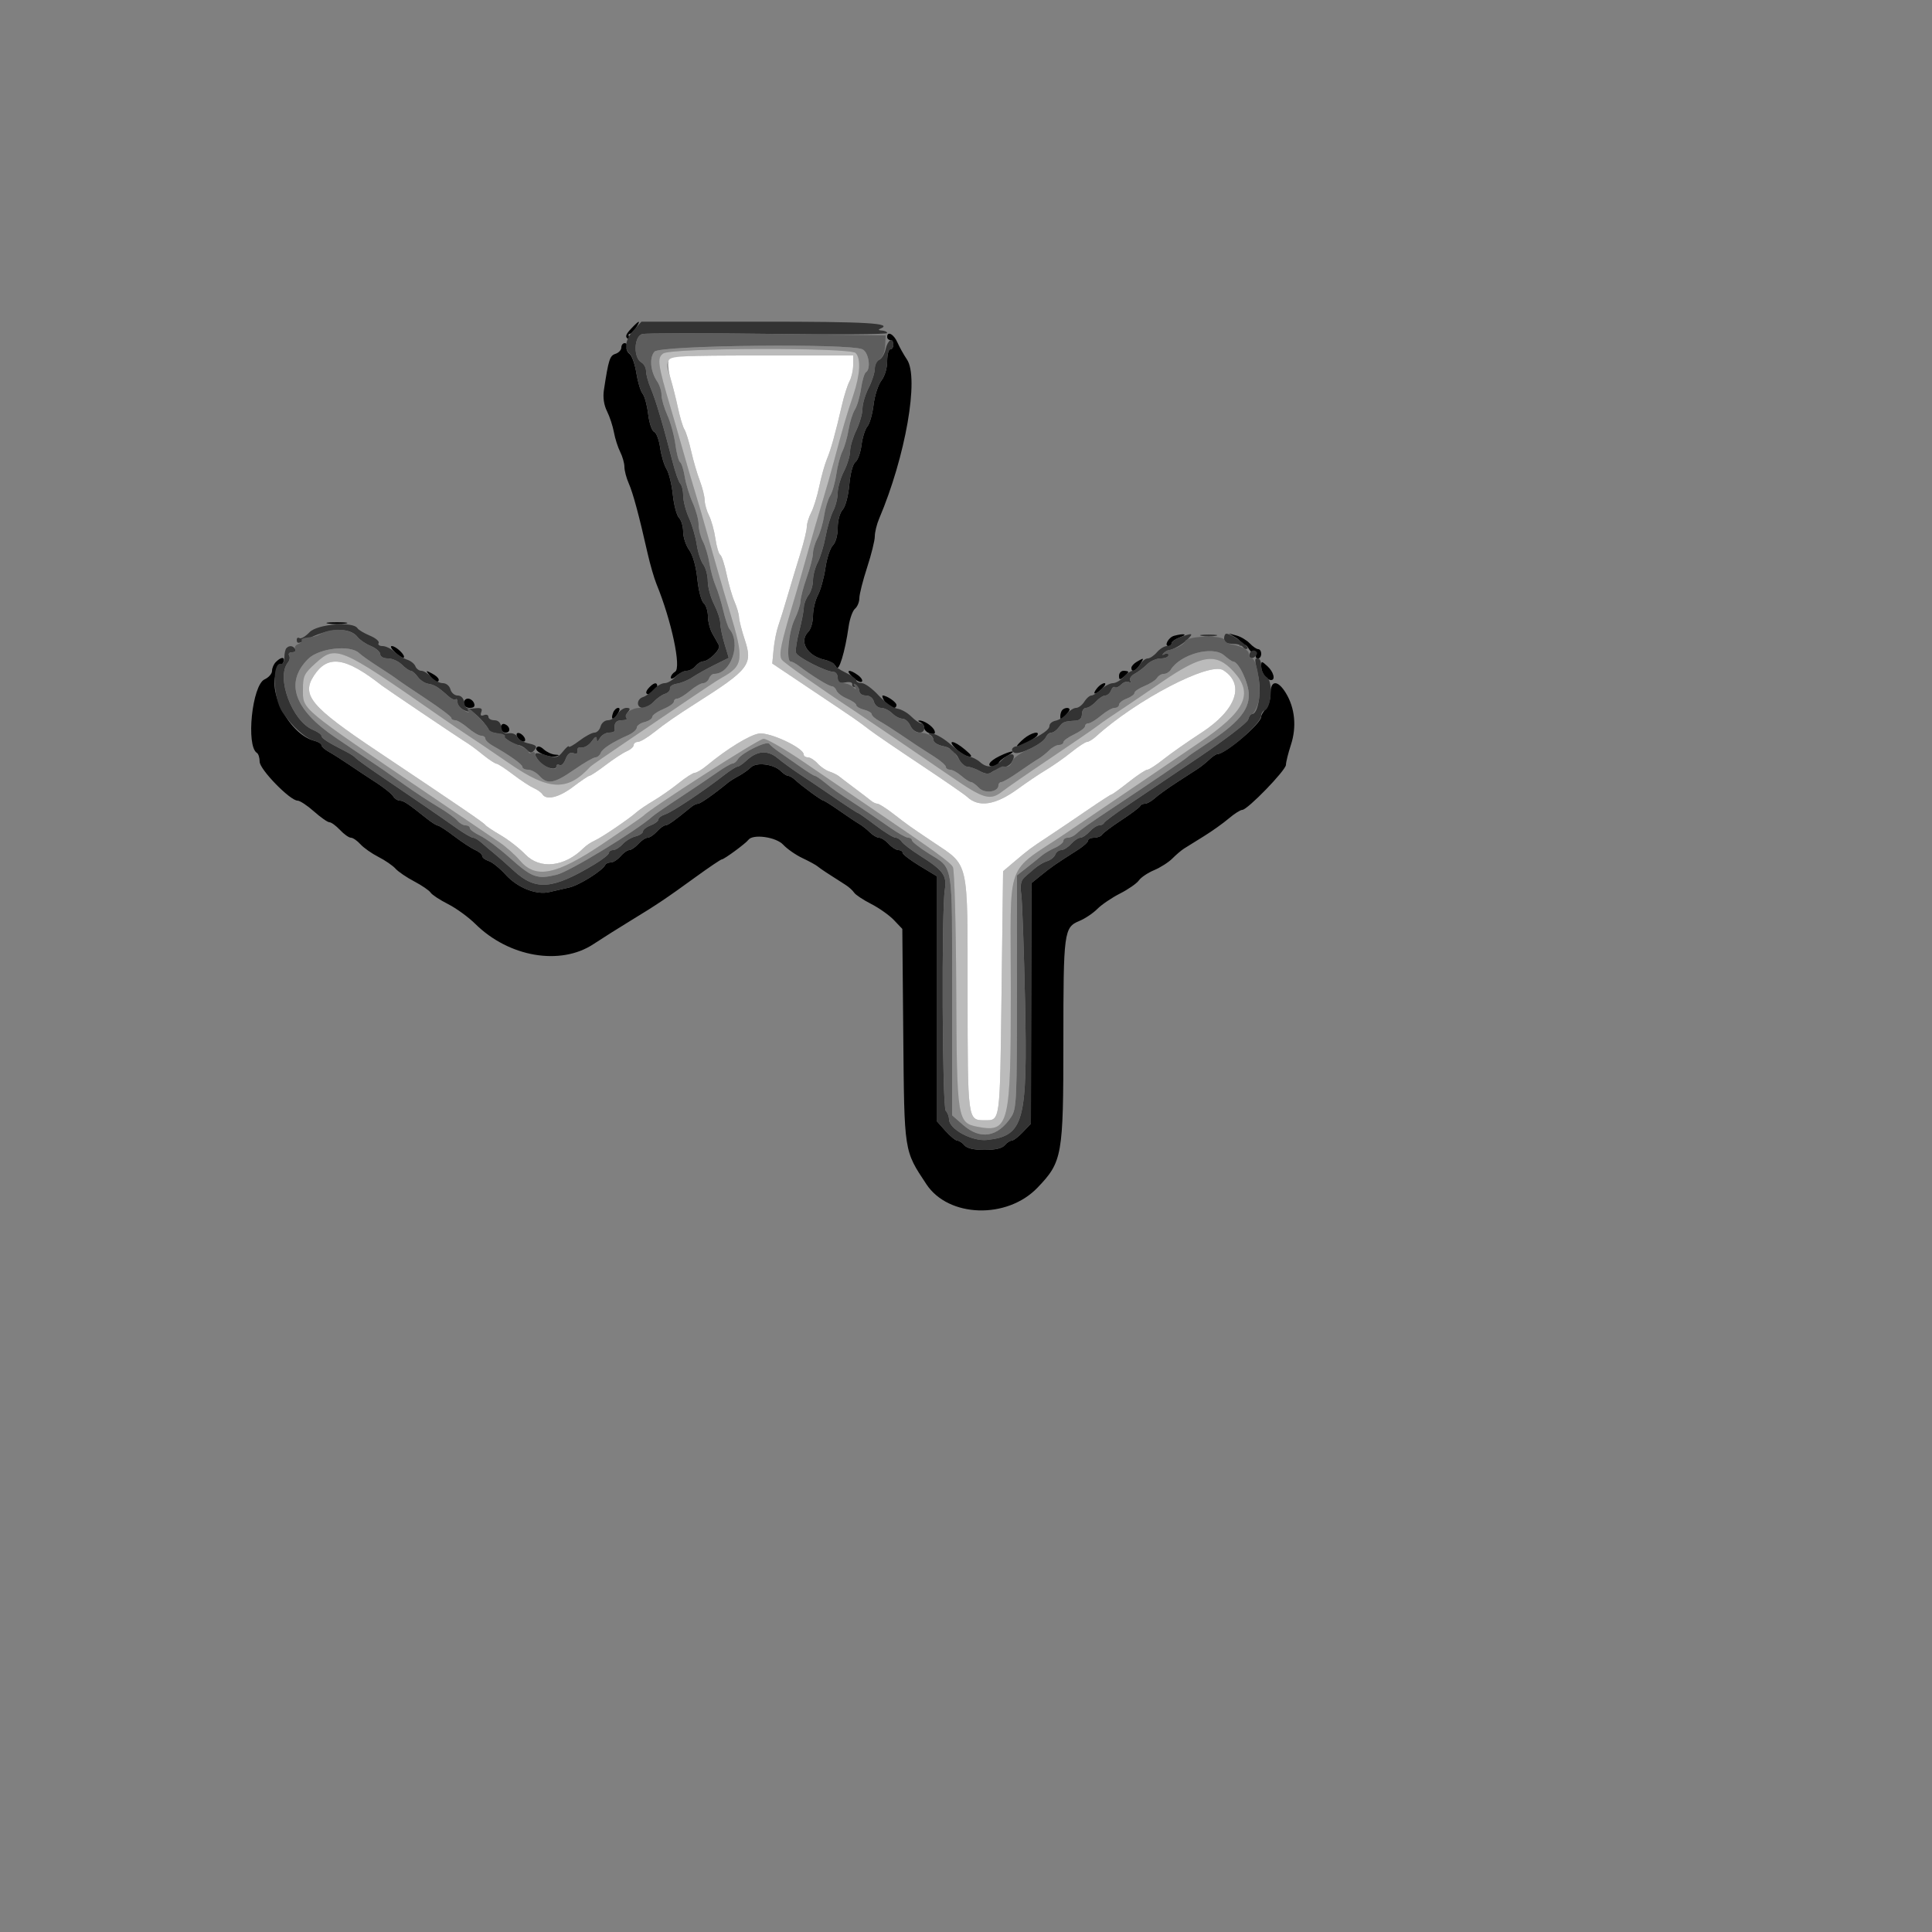 <svg id="svg" version="1.1" width="500" height="500" xmlns="http://www.w3.org/2000/svg" xmlns:xlink="http://www.w3.org/1999/xlink" style="display: block;"><rect width="100%" height="100%" fill="#808080" stroke="none"/><g id="svgg"><path id="path0" d="M163.279 85.116 C 161.956 86.524,161.740 87.192,162.463 87.639 C 163.094 88.029,163.243 87.916,162.876 87.324 C 162.562 86.816,162.600 86.400,162.960 86.400 C 163.320 86.400,164.065 85.680,164.614 84.800 C 165.945 82.669,165.473 82.780,163.279 85.116 M229.600 87.200 C 229.600 87.640,229.960 88.000,230.400 88.000 C 230.840 88.000,231.200 88.540,231.200 89.200 C 231.200 89.860,230.840 90.400,230.400 90.400 C 229.960 90.400,229.600 91.791,229.600 93.492 C 229.600 95.299,228.978 97.377,228.104 98.492 C 227.281 99.541,226.370 102.364,226.079 104.764 C 225.789 107.164,225.069 109.684,224.481 110.364 C 223.892 111.044,223.207 113.207,222.958 115.172 C 222.710 117.136,221.999 119.116,221.380 119.572 C 220.722 120.056,220.064 122.503,219.798 125.459 C 219.533 128.386,218.805 131.110,218.071 131.922 C 217.345 132.724,216.800 134.732,216.800 136.606 C 216.800 138.526,216.277 140.409,215.539 141.147 C 214.845 141.841,213.978 144.477,213.613 147.004 C 213.248 149.532,212.378 152.680,211.679 154.000 C 210.981 155.320,210.408 157.724,210.405 159.343 C 210.402 160.961,209.860 162.826,209.200 163.486 C 206.689 165.997,208.889 169.765,213.452 170.767 C 214.780 171.059,216.114 171.906,216.416 172.649 C 217.031 174.160,218.695 168.737,219.610 162.240 C 219.901 160.172,220.648 158.058,221.270 157.542 C 221.891 157.026,222.400 155.794,222.400 154.804 C 222.400 153.814,223.300 150.247,224.400 146.877 C 225.500 143.508,226.400 139.874,226.400 138.802 C 226.400 137.731,226.904 135.672,227.519 134.227 C 234.349 118.192,237.919 97.767,234.718 93.036 C 233.886 91.806,232.772 89.810,232.241 88.600 C 231.309 86.473,229.600 85.567,229.600 87.200 M160.800 89.946 C 160.800 90.576,160.118 91.309,159.284 91.573 C 157.810 92.041,157.493 93.033,156.289 100.957 C 156.001 102.857,156.290 104.816,157.099 106.438 C 157.791 107.826,158.595 110.275,158.886 111.881 C 159.176 113.486,159.906 115.772,160.507 116.960 C 161.108 118.148,161.600 119.894,161.600 120.839 C 161.600 121.785,162.101 123.693,162.713 125.079 C 163.823 127.595,165.378 133.364,167.598 143.200 C 168.243 146.060,169.287 149.660,169.918 151.200 C 173.790 160.647,176.385 172.886,174.718 173.840 C 174.103 174.192,173.600 174.877,173.600 175.364 C 173.600 175.850,174.258 175.652,175.063 174.924 C 175.868 174.196,177.084 173.600,177.765 173.600 C 178.447 173.600,179.452 173.060,180.000 172.400 C 180.548 171.740,181.402 171.188,181.898 171.173 C 183.509 171.126,186.589 168.035,186.055 167.002 C 185.770 166.451,185.017 165.100,184.380 164.000 C 183.744 162.900,183.218 160.874,183.212 159.498 C 183.205 158.122,182.709 156.589,182.110 156.091 C 181.510 155.593,180.774 152.793,180.475 149.867 C 180.141 146.608,179.324 143.697,178.365 142.351 C 177.504 141.142,176.800 139.013,176.800 137.619 C 176.800 136.226,176.314 134.600,175.721 134.006 C 175.127 133.413,174.412 130.733,174.132 128.052 C 173.851 125.371,173.116 122.373,172.498 121.389 C 171.879 120.405,171.137 117.922,170.848 115.871 C 170.560 113.820,169.854 111.962,169.281 111.742 C 168.708 111.522,168.018 109.472,167.748 107.186 C 167.477 104.901,166.827 102.514,166.303 101.883 C 165.779 101.252,165.055 98.861,164.692 96.570 C 164.330 94.278,163.545 92.042,162.947 91.602 C 162.349 91.161,162.011 90.350,162.196 89.800 C 162.382 89.250,162.143 88.800,161.667 88.800 C 161.190 88.800,160.800 89.316,160.800 89.946 M85.000 161.373 C 86.210 161.556,88.190 161.556,89.400 161.373 C 90.610 161.190,89.620 161.040,87.200 161.040 C 84.780 161.040,83.790 161.190,85.000 161.373 M303.868 164.538 C 302.410 164.925,301.176 167.200,302.425 167.200 C 302.851 167.200,303.200 166.870,303.200 166.467 C 303.200 166.063,304.190 165.372,305.400 164.930 C 307.570 164.137,306.457 163.853,303.868 164.538 M319.825 165.008 C 320.829 165.599,321.369 166.392,321.025 166.770 C 320.681 167.148,320.828 167.211,321.351 166.911 C 321.874 166.612,322.626 166.946,323.023 167.655 C 323.419 168.364,324.071 169.001,324.472 169.072 C 324.872 169.142,325.110 169.470,325.000 169.800 C 324.890 170.130,325.160 170.400,325.600 170.400 C 326.040 170.400,326.400 169.860,326.400 169.200 C 326.400 168.540,326.054 168.000,325.631 168.000 C 325.208 168.000,324.218 167.325,323.431 166.499 C 322.644 165.674,321.100 164.759,320.000 164.466 L 318.000 163.933 319.825 165.008 M102.302 168.880 C 103.294 169.805,104.279 170.388,104.491 170.176 C 105.026 169.640,102.485 167.200,101.392 167.200 C 100.900 167.200,101.310 167.956,102.302 168.880 M71.360 171.360 C 70.832 171.888,70.400 172.910,70.400 173.632 C 70.400 174.353,69.535 175.337,68.478 175.819 C 65.248 177.291,63.613 193.078,66.505 194.865 C 66.887 195.101,67.200 196.121,67.200 197.131 C 67.200 199.128,75.062 207.200,77.007 207.200 C 77.613 207.200,79.525 208.460,81.255 209.999 C 82.985 211.539,84.787 212.799,85.261 212.799 C 85.734 212.800,86.967 213.700,88.000 214.800 C 89.033 215.900,90.300 216.800,90.815 216.800 C 91.331 216.800,92.438 217.558,93.276 218.485 C 94.114 219.412,96.215 220.892,97.945 221.775 C 99.674 222.658,101.654 224.017,102.345 224.796 C 103.035 225.575,105.220 227.065,107.200 228.106 C 109.180 229.148,111.090 230.454,111.445 231.009 C 111.800 231.564,113.824 232.897,115.943 233.971 C 118.062 235.045,121.243 237.356,123.011 239.106 C 131.689 247.699,145.007 249.985,153.562 244.351 C 155.941 242.785,160.252 240.064,163.144 238.305 C 169.979 234.146,172.364 232.546,179.999 227.000 C 183.482 224.470,186.551 222.400,186.819 222.400 C 187.403 222.400,192.998 218.285,193.677 217.356 C 194.839 215.767,200.829 216.597,202.690 218.606 C 203.707 219.703,205.948 221.264,207.670 222.075 C 209.391 222.885,211.160 223.851,211.600 224.221 C 212.328 224.834,214.423 226.221,218.800 228.988 C 219.680 229.545,220.690 230.454,221.045 231.009 C 221.400 231.564,223.380 232.881,225.445 233.935 C 227.510 234.989,230.172 236.875,231.360 238.128 L 233.520 240.404 233.767 268.002 C 234.039 298.399,233.924 297.664,239.747 306.474 C 245.465 315.127,260.632 315.593,268.514 307.358 C 274.928 300.657,275.200 299.117,275.200 269.553 C 275.200 241.133,275.351 239.994,279.333 238.346 C 280.800 237.739,282.900 236.333,284.000 235.221 C 285.100 234.110,287.740 232.318,289.867 231.240 C 291.994 230.162,294.182 228.639,294.731 227.856 C 295.280 227.073,297.058 225.876,298.683 225.197 C 300.307 224.519,302.432 223.161,303.404 222.182 C 304.375 221.202,305.743 220.040,306.442 219.600 C 307.141 219.160,309.455 217.720,311.584 216.400 C 313.713 215.080,316.615 213.010,318.033 211.800 C 319.451 210.590,321.007 209.600,321.491 209.600 C 322.845 209.600,332.800 199.332,332.800 197.936 C 332.800 197.256,333.381 194.924,334.091 192.753 C 335.607 188.118,335.131 183.225,332.789 179.374 C 330.674 175.896,328.800 175.976,328.800 179.543 C 328.800 181.051,328.260 182.826,327.600 183.486 C 326.940 184.146,326.400 185.053,326.400 185.502 C 326.400 187.245,317.113 195.134,315.000 195.185 C 314.670 195.193,313.739 195.830,312.932 196.600 C 312.125 197.370,310.775 198.447,309.932 198.994 C 309.089 199.541,306.600 201.155,304.400 202.579 C 302.200 204.004,299.702 205.807,298.849 206.585 C 297.996 207.363,296.856 208.000,296.316 208.000 C 295.775 208.000,295.213 208.277,295.067 208.616 C 294.920 208.955,292.746 210.583,290.235 212.235 C 287.725 213.887,285.453 215.590,285.188 216.019 C 284.923 216.449,284.007 216.800,283.153 216.800 C 282.299 216.800,281.600 217.124,281.600 217.521 C 281.600 217.918,280.430 218.989,279.000 219.903 C 272.816 223.852,272.147 224.316,269.258 226.661 L 266.916 228.561 266.858 259.681 L 266.800 290.800 264.708 293.000 C 263.558 294.210,262.252 295.200,261.806 295.200 C 261.361 295.200,260.548 295.740,260.000 296.400 C 259.346 297.188,257.561 297.600,254.800 297.600 C 252.039 297.600,250.254 297.188,249.600 296.400 C 249.052 295.740,248.230 295.200,247.773 295.200 C 247.317 295.200,245.921 294.055,244.671 292.656 L 242.400 290.112 242.400 258.425 L 242.400 226.738 238.000 224.071 C 235.580 222.605,233.600 221.089,233.600 220.702 C 233.600 220.316,233.116 220.000,232.524 220.000 C 231.932 220.000,230.796 219.280,230.000 218.400 C 229.204 217.520,228.094 216.800,227.533 216.800 C 226.973 216.800,225.887 216.172,225.119 215.405 C 224.352 214.638,223.098 213.648,222.333 213.205 C 221.567 212.762,219.271 211.230,217.230 209.800 C 215.190 208.370,213.334 207.200,213.107 207.200 C 212.639 207.200,207.355 203.325,205.743 201.800 C 205.161 201.250,204.377 200.800,204.000 200.800 C 203.623 200.800,202.752 200.238,202.065 199.551 C 200.253 197.739,195.735 197.179,194.323 198.592 C 193.687 199.227,192.297 200.213,191.234 200.782 C 190.171 201.351,188.918 202.132,188.450 202.518 C 184.943 205.410,181.261 208.000,180.656 208.000 C 180.258 208.000,179.498 208.355,178.966 208.788 C 174.454 212.468,172.864 213.600,172.209 213.600 C 171.790 213.600,170.796 214.320,170.000 215.200 C 169.204 216.080,168.124 216.800,167.600 216.800 C 167.076 216.800,165.996 217.520,165.200 218.400 C 164.404 219.280,163.348 220.000,162.854 220.000 C 162.360 220.000,161.339 220.720,160.586 221.600 C 159.832 222.480,158.702 223.200,158.074 223.200 C 157.447 223.200,156.813 223.470,156.667 223.800 C 156.009 225.279,149.899 229.117,147.285 229.693 C 145.698 230.042,143.380 230.572,142.133 230.870 C 138.766 231.675,133.895 229.721,130.839 226.338 C 129.356 224.696,127.390 223.114,126.471 222.823 C 125.552 222.531,124.800 221.948,124.800 221.526 C 124.800 221.105,123.990 220.408,123.000 219.977 C 122.010 219.546,119.580 217.959,117.600 216.450 C 115.620 214.941,113.692 213.682,113.315 213.653 C 112.939 213.624,111.621 212.790,110.387 211.800 C 105.676 208.020,104.444 207.200,103.477 207.200 C 102.928 207.200,102.192 206.741,101.840 206.181 C 101.264 205.263,98.896 203.456,95.294 201.184 C 94.582 200.735,92.420 199.295,90.489 197.984 C 88.557 196.673,86.127 195.130,85.089 194.556 C 84.050 193.982,83.200 193.211,83.200 192.843 C 83.200 192.475,82.362 191.963,81.338 191.706 C 74.493 189.988,68.337 177.290,72.252 172.964 C 74.359 170.636,73.546 169.174,71.360 171.360 M294.200 171.264 C 293.430 171.713,292.800 172.422,292.800 172.840 C 292.800 174.125,293.962 173.684,295.014 172.000 C 296.151 170.179,296.117 170.148,294.200 171.264 M326.400 172.516 C 326.400 174.103,327.794 176.000,328.960 176.000 C 330.172 176.000,329.597 173.845,328.000 172.400 C 326.452 170.999,326.400 171.003,326.400 172.516 M110.993 174.543 C 111.539 175.205,111.809 175.924,111.593 176.140 C 111.377 176.356,111.740 176.533,112.400 176.533 C 114.166 176.533,113.860 175.395,111.800 174.297 C 110.231 173.461,110.127 173.493,110.993 174.543 M220.702 175.280 C 221.694 176.205,222.751 176.715,223.052 176.415 C 223.352 176.115,222.899 175.359,222.046 174.735 C 219.659 172.990,218.673 173.390,220.702 175.280 M289.600 174.898 C 289.600 175.961,289.817 176.016,290.800 175.200 C 291.460 174.652,292.000 174.068,292.000 173.902 C 292.000 173.736,291.460 173.600,290.800 173.600 C 290.140 173.600,289.600 174.184,289.600 174.898 M168.160 177.760 C 166.812 179.108,166.966 179.893,168.533 179.663 C 169.267 179.555,169.955 178.867,170.063 178.133 C 170.293 176.566,169.508 176.412,168.160 177.760 M283.984 178.019 C 282.488 179.822,283.356 180.031,285.140 178.297 C 285.987 177.474,286.301 176.800,285.838 176.800 C 285.375 176.800,284.541 177.349,283.984 178.019 M228.986 181.600 C 230.016 183.250,232.000 183.795,232.000 182.428 C 232.000 181.713,229.493 180.000,228.446 180.000 C 228.193 180.000,228.436 180.720,228.986 181.600 M120.000 182.000 C 120.000 182.660,120.708 183.200,121.575 183.200 C 122.646 183.200,123.003 182.816,122.689 182.000 C 122.436 181.340,121.727 180.800,121.114 180.800 C 120.501 180.800,120.000 181.340,120.000 182.000 M158.676 184.435 C 157.956 186.311,158.733 186.531,159.837 184.764 C 160.455 183.774,160.508 183.200,159.982 183.200 C 159.524 183.200,158.937 183.756,158.676 184.435 M274.933 183.733 C 274.640 184.027,274.400 184.772,274.400 185.390 C 274.400 186.322,274.606 186.309,275.600 185.314 C 276.260 184.654,276.800 183.909,276.800 183.657 C 276.800 183.031,275.586 183.081,274.933 183.733 M238.200 186.930 C 238.750 187.152,239.200 187.801,239.200 188.373 C 239.200 188.945,239.893 189.595,240.740 189.816 C 241.833 190.102,242.154 189.890,241.846 189.087 C 241.399 187.922,239.009 186.351,237.853 186.463 C 237.494 186.498,237.650 186.708,238.200 186.930 M129.600 188.333 C 129.600 189.030,130.170 189.600,130.867 189.600 C 132.279 189.600,132.033 187.878,130.550 187.383 C 130.028 187.209,129.600 187.637,129.600 188.333 M133.750 190.450 C 133.942 191.028,134.572 191.658,135.150 191.850 C 135.750 192.050,136.050 191.750,135.850 191.150 C 135.657 190.572,135.028 189.942,134.450 189.750 C 133.850 189.550,133.550 189.850,133.750 190.450 M265.000 191.155 C 264.010 191.981,263.200 192.841,263.200 193.067 C 263.200 193.666,267.886 191.232,268.431 190.349 C 269.241 189.039,266.869 189.595,265.000 191.155 M247.378 193.778 C 248.356 194.756,249.826 195.658,250.646 195.783 C 251.764 195.954,251.541 195.511,249.752 194.005 C 246.804 191.524,244.946 191.346,247.378 193.778 M138.831 193.549 C 138.208 194.558,142.104 196.218,143.937 195.725 C 144.876 195.473,144.806 195.362,143.663 195.293 C 142.818 195.242,141.503 194.637,140.742 193.948 C 139.823 193.116,139.182 192.982,138.831 193.549 M258.600 195.718 C 255.866 197.066,255.170 198.400,257.200 198.400 C 257.860 198.400,258.400 198.051,258.400 197.626 C 258.400 197.200,259.390 196.314,260.600 195.658 C 263.560 194.052,261.877 194.103,258.600 195.718 " stroke="none" fill="#000000" fill-rule="evenodd"></path><path id="path1" d="M164.006 85.428 C 161.829 87.798,161.421 90.344,163.017 91.602 C 163.576 92.042,164.330 94.278,164.692 96.570 C 165.055 98.861,165.779 101.252,166.303 101.883 C 166.827 102.514,167.477 104.901,167.748 107.186 C 168.018 109.472,168.708 111.522,169.281 111.742 C 169.854 111.962,170.560 113.820,170.848 115.871 C 171.137 117.922,171.879 120.405,172.498 121.389 C 173.116 122.373,173.851 125.371,174.132 128.052 C 174.412 130.733,175.127 133.413,175.721 134.006 C 176.314 134.600,176.800 136.226,176.800 137.619 C 176.800 139.013,177.504 141.142,178.365 142.351 C 179.324 143.697,180.141 146.608,180.475 149.867 C 180.774 152.793,181.510 155.593,182.110 156.091 C 182.709 156.589,183.205 158.122,183.212 159.498 C 183.218 160.874,183.744 162.900,184.380 164.000 C 185.017 165.100,185.770 166.451,186.055 167.002 C 186.589 168.035,183.509 171.126,181.898 171.173 C 181.402 171.188,180.548 171.740,180.000 172.400 C 179.452 173.060,178.384 173.600,177.626 173.600 C 176.868 173.600,175.596 174.320,174.800 175.200 C 174.004 176.080,172.744 176.800,172.000 176.800 C 171.256 176.800,170.005 177.511,169.218 178.380 C 168.432 179.248,167.176 180.154,166.428 180.391 C 164.669 180.949,164.654 183.200,166.409 183.200 C 167.148 183.200,168.395 182.489,169.182 181.620 C 169.968 180.752,171.276 179.830,172.089 179.572 C 172.902 179.314,173.485 178.683,173.384 178.170 C 173.283 177.658,174.095 177.103,175.190 176.939 C 176.284 176.774,178.084 176.029,179.190 175.284 C 180.295 174.539,182.865 173.102,184.899 172.090 L 188.599 170.252 187.499 166.599 C 186.895 164.590,186.400 162.179,186.400 161.242 C 186.400 160.305,185.680 158.126,184.800 156.400 C 183.920 154.674,183.189 151.988,183.175 150.431 C 183.161 148.874,182.635 146.921,182.007 146.092 C 181.379 145.263,180.618 142.934,180.316 140.918 C 180.014 138.902,179.107 135.801,178.301 134.026 C 177.495 132.252,176.827 129.702,176.818 128.360 C 176.808 127.018,176.465 125.578,176.055 125.160 C 175.645 124.742,174.759 122.240,174.086 119.600 C 171.740 110.388,169.723 103.578,168.466 100.626 C 167.770 98.990,167.200 96.938,167.200 96.065 C 167.200 95.193,166.658 94.176,165.995 93.805 C 163.866 92.613,164.051 86.999,166.237 86.456 C 167.248 86.205,181.918 86.180,198.838 86.400 C 215.758 86.620,229.601 86.530,229.601 86.200 C 229.600 85.870,228.970 85.572,228.200 85.537 C 227.355 85.499,227.199 85.313,227.805 85.069 C 231.343 83.642,224.506 83.238,196.964 83.247 L 166.000 83.257 164.006 85.428 M229.215 90.333 C 228.933 91.616,228.184 92.865,227.551 93.108 C 226.918 93.351,226.400 94.385,226.400 95.406 C 226.400 96.427,225.680 98.674,224.800 100.400 C 223.920 102.126,223.200 104.560,223.200 105.808 C 223.200 107.056,222.480 109.568,221.600 111.389 C 220.720 113.210,220.000 115.637,220.000 116.781 C 220.000 117.925,219.280 120.274,218.400 122.000 C 217.520 123.726,216.798 126.232,216.795 127.569 C 216.792 128.906,216.269 130.999,215.632 132.221 C 214.995 133.442,214.111 136.403,213.668 138.801 C 213.224 141.198,212.308 144.231,211.631 145.540 C 210.954 146.849,210.400 148.950,210.400 150.207 C 210.400 151.465,209.871 153.193,209.225 154.047 C 208.579 154.901,208.039 156.334,208.025 157.232 C 208.011 158.129,207.467 160.909,206.816 163.409 C 206.165 165.908,205.812 168.422,206.032 168.996 C 206.473 170.144,213.821 173.867,215.649 173.867 C 216.282 173.867,216.800 174.569,216.800 175.427 C 216.800 176.651,217.222 176.906,218.761 176.612 C 219.929 176.388,220.656 176.593,220.561 177.118 C 220.472 177.603,220.850 177.910,221.400 177.800 C 221.950 177.690,222.400 178.140,222.400 178.800 C 222.400 179.485,223.119 180.000,224.075 180.000 C 225.077 180.000,225.918 180.643,226.168 181.600 C 226.398 182.480,227.239 183.200,228.036 183.200 C 228.833 183.200,230.117 183.830,230.889 184.600 C 231.661 185.370,232.856 186.000,233.546 186.000 C 234.236 186.000,235.155 186.810,235.590 187.800 C 236.472 189.812,239.200 190.265,239.200 188.400 C 239.200 187.740,238.840 187.200,238.400 187.200 C 237.960 187.200,236.797 186.397,235.816 185.416 C 234.834 184.434,233.189 183.519,232.159 183.381 C 231.129 183.243,228.976 181.706,227.376 179.965 C 225.775 178.224,223.821 176.800,223.033 176.800 C 222.245 176.800,221.600 176.481,221.600 176.091 C 221.600 175.701,220.340 174.784,218.800 174.054 C 217.260 173.323,216.000 172.410,216.000 172.026 C 216.000 171.642,214.883 171.082,213.519 170.782 C 208.893 169.766,206.672 166.014,209.200 163.486 C 209.860 162.826,210.402 160.961,210.405 159.343 C 210.408 157.724,210.981 155.320,211.679 154.000 C 212.378 152.680,213.248 149.532,213.613 147.004 C 213.978 144.477,214.845 141.841,215.539 141.147 C 216.277 140.409,216.800 138.526,216.800 136.606 C 216.800 134.732,217.345 132.724,218.071 131.922 C 218.805 131.110,219.533 128.386,219.798 125.459 C 220.064 122.503,220.722 120.056,221.380 119.572 C 221.999 119.116,222.710 117.136,222.958 115.172 C 223.207 113.207,223.892 111.044,224.481 110.364 C 225.069 109.684,225.789 107.164,226.079 104.764 C 226.370 102.364,227.281 99.541,228.104 98.492 C 228.978 97.377,229.600 95.299,229.600 93.492 C 229.600 91.791,229.960 90.400,230.400 90.400 C 230.840 90.400,231.200 89.860,231.200 89.200 C 231.200 87.087,229.745 87.917,229.215 90.333 M80.119 163.607 C 79.084 164.700,77.914 165.394,77.519 165.150 C 77.123 164.905,76.800 165.087,76.800 165.553 C 76.800 166.593,77.223 166.613,79.011 165.658 C 84.971 162.477,90.521 162.162,92.568 164.890 C 93.101 165.599,94.631 166.633,95.968 167.187 C 97.306 167.741,98.400 168.690,98.400 169.297 C 98.400 169.940,99.234 170.400,100.400 170.400 C 101.500 170.400,103.120 171.120,104.000 172.000 C 104.880 172.880,105.916 173.600,106.302 173.600 C 106.689 173.600,107.499 174.298,108.102 175.152 C 108.706 176.005,109.920 176.815,110.800 176.952 C 112.439 177.206,113.407 177.799,115.991 180.133 C 116.802 180.867,117.677 181.257,117.933 181.000 C 118.190 180.743,118.400 181.095,118.400 181.781 C 118.400 182.973,120.502 184.406,121.829 184.117 C 122.589 183.952,126.400 187.953,126.400 188.917 C 126.400 189.293,126.973 189.600,127.674 189.600 C 128.374 189.600,129.863 190.320,130.982 191.200 C 132.100 192.080,133.482 192.800,134.051 192.800 C 134.620 192.800,135.616 193.330,136.263 193.978 C 137.262 194.977,137.580 194.988,138.359 194.050 C 139.097 193.160,138.790 192.837,136.784 192.397 C 135.413 192.095,134.092 191.328,133.847 190.691 C 133.603 190.054,132.637 189.638,131.702 189.766 C 130.457 189.937,129.931 189.517,129.744 188.200 C 129.580 187.043,128.937 186.400,127.944 186.400 C 127.095 186.400,126.400 186.001,126.400 185.514 C 126.400 185.027,125.878 184.829,125.241 185.074 C 124.443 185.380,124.229 185.134,124.554 184.287 C 124.925 183.321,124.528 183.115,122.713 183.328 C 120.823 183.550,120.353 183.271,120.144 181.800 C 119.987 180.689,119.333 180.000,118.438 180.000 C 117.640 180.000,116.798 179.280,116.568 178.400 C 116.331 177.494,115.477 176.800,114.599 176.800 C 113.746 176.800,112.396 176.080,111.600 175.200 C 110.804 174.320,109.657 173.600,109.051 173.600 C 108.445 173.600,107.748 173.074,107.501 172.430 C 107.254 171.787,106.303 171.023,105.388 170.733 C 104.472 170.442,102.997 169.528,102.111 168.702 C 101.224 167.876,99.825 167.200,99.002 167.200 C 98.179 167.200,97.721 166.851,97.985 166.424 C 98.249 165.998,97.234 165.134,95.730 164.506 C 94.226 163.877,92.779 163.013,92.514 162.585 C 91.379 160.748,82.102 161.513,80.119 163.607 M305.400 164.930 C 304.190 165.372,303.200 166.063,303.200 166.467 C 303.200 166.870,302.656 167.200,301.992 167.200 C 301.328 167.200,300.168 167.920,299.414 168.800 C 298.661 169.680,297.587 170.400,297.029 170.400 C 296.471 170.400,295.564 171.120,295.014 172.000 C 294.465 172.880,293.618 173.600,293.132 173.600 C 292.646 173.600,291.596 174.320,290.800 175.200 C 290.004 176.080,288.756 176.800,288.027 176.800 C 287.298 176.800,285.929 177.520,284.984 178.400 C 284.040 179.280,282.895 180.000,282.440 180.000 C 281.986 180.000,281.164 180.720,280.614 181.600 C 280.065 182.480,279.114 183.200,278.501 183.200 C 277.889 183.200,276.800 183.877,276.082 184.705 C 275.364 185.533,274.062 186.348,273.189 186.516 C 272.315 186.684,271.600 187.279,271.600 187.837 C 271.600 188.812,269.901 190.018,265.600 192.099 C 264.500 192.631,263.360 193.096,263.067 193.133 C 261.795 193.293,261.474 194.402,262.577 194.825 C 264.043 195.388,270.091 192.360,270.707 190.755 C 270.950 190.120,271.571 189.600,272.087 189.600 C 272.602 189.600,273.484 188.970,274.047 188.200 C 275.067 186.805,275.363 186.690,278.400 186.500 C 279.433 186.435,280.000 185.833,280.000 184.800 C 280.000 183.920,280.484 183.200,281.076 183.200 C 281.668 183.200,282.804 182.480,283.600 181.600 C 284.396 180.720,285.494 180.000,286.038 180.000 C 286.583 180.000,287.256 179.408,287.533 178.685 C 287.811 177.963,288.252 177.585,288.514 177.847 C 288.776 178.109,289.517 177.798,290.160 177.155 C 290.803 176.511,291.716 176.224,292.188 176.516 C 292.683 176.822,292.816 176.673,292.501 176.164 C 292.201 175.678,292.713 174.875,293.638 174.380 C 294.564 173.884,296.014 172.786,296.861 171.939 C 297.707 171.093,299.300 170.400,300.400 170.400 C 301.500 170.400,302.400 170.019,302.400 169.553 C 302.400 169.087,301.950 168.965,301.400 169.281 C 300.819 169.615,300.679 169.551,301.067 169.128 C 301.433 168.728,301.973 168.369,302.267 168.331 C 303.595 168.159,306.004 166.796,307.339 165.461 C 308.961 163.839,308.633 163.749,305.400 164.930 M311.000 164.565 C 311.990 164.755,313.610 164.755,314.600 164.565 C 315.590 164.374,314.780 164.218,312.800 164.218 C 310.820 164.218,310.010 164.374,311.000 164.565 M316.800 165.200 C 316.800 166.389,317.090 166.531,319.800 166.673 C 320.570 166.714,321.450 167.108,321.757 167.550 C 322.063 167.992,322.553 168.113,322.847 167.820 C 323.357 167.310,318.647 164.009,317.400 164.003 C 317.070 164.001,316.800 164.540,316.800 165.200 M74.133 167.733 C 73.840 168.027,73.600 169.107,73.600 170.133 C 73.600 171.160,73.198 171.910,72.706 171.800 C 70.360 171.275,70.660 180.733,73.104 184.334 C 75.600 188.013,79.097 191.144,81.338 191.706 C 82.362 191.963,83.200 192.475,83.200 192.843 C 83.200 193.211,84.050 193.982,85.089 194.556 C 86.127 195.130,88.557 196.673,90.489 197.984 C 92.420 199.295,94.582 200.735,95.294 201.184 C 98.896 203.456,101.264 205.263,101.840 206.181 C 102.192 206.741,102.928 207.200,103.477 207.200 C 104.444 207.200,105.676 208.020,110.387 211.800 C 111.621 212.790,112.939 213.624,113.315 213.653 C 113.692 213.682,115.620 214.941,117.600 216.450 C 119.580 217.959,122.010 219.546,123.000 219.977 C 123.990 220.408,124.800 221.105,124.800 221.526 C 124.800 221.948,125.552 222.531,126.471 222.823 C 127.390 223.114,129.356 224.696,130.839 226.338 C 133.895 229.721,138.766 231.675,142.133 230.870 C 143.380 230.572,145.698 230.042,147.285 229.693 C 149.899 229.117,156.009 225.279,156.667 223.800 C 156.813 223.470,157.447 223.200,158.074 223.200 C 158.702 223.200,159.832 222.480,160.586 221.600 C 161.339 220.720,162.360 220.000,162.854 220.000 C 163.348 220.000,164.404 219.280,165.200 218.400 C 165.996 217.520,167.076 216.800,167.600 216.800 C 168.124 216.800,169.204 216.080,170.000 215.200 C 170.796 214.320,171.790 213.600,172.209 213.600 C 172.864 213.600,174.454 212.468,178.966 208.788 C 179.498 208.355,180.258 208.000,180.656 208.000 C 181.261 208.000,184.943 205.410,188.450 202.518 C 188.918 202.132,190.171 201.351,191.234 200.782 C 192.297 200.213,193.687 199.227,194.323 198.592 C 195.735 197.179,200.253 197.739,202.065 199.551 C 202.752 200.238,203.623 200.800,204.000 200.800 C 204.377 200.800,205.161 201.250,205.743 201.800 C 207.355 203.325,212.639 207.200,213.107 207.200 C 213.334 207.200,215.190 208.370,217.230 209.800 C 219.271 211.230,221.567 212.762,222.333 213.205 C 223.098 213.648,224.352 214.638,225.119 215.405 C 225.887 216.172,226.973 216.800,227.533 216.800 C 228.094 216.800,229.204 217.520,230.000 218.400 C 230.796 219.280,231.932 220.000,232.524 220.000 C 233.116 220.000,233.600 220.316,233.600 220.702 C 233.600 221.089,235.580 222.605,238.000 224.071 L 242.400 226.738 242.400 258.425 L 242.400 290.112 244.671 292.656 C 245.921 294.055,247.317 295.200,247.773 295.200 C 248.230 295.200,249.052 295.740,249.600 296.400 C 250.254 297.188,252.039 297.600,254.800 297.600 C 257.561 297.600,259.346 297.188,260.000 296.400 C 260.548 295.740,261.361 295.200,261.806 295.200 C 262.252 295.200,263.558 294.210,264.708 293.000 L 266.800 290.800 266.858 259.681 L 266.916 228.561 269.258 226.661 C 272.147 224.316,272.816 223.852,279.000 219.903 C 280.430 218.989,281.600 217.918,281.600 217.521 C 281.600 217.124,282.299 216.800,283.153 216.800 C 284.007 216.800,284.923 216.449,285.188 216.019 C 285.453 215.590,287.725 213.887,290.235 212.235 C 292.746 210.583,294.920 208.955,295.067 208.616 C 295.213 208.277,295.775 208.000,296.316 208.000 C 296.856 208.000,297.996 207.363,298.849 206.585 C 299.702 205.807,302.200 204.004,304.400 202.579 C 306.600 201.155,309.089 199.541,309.932 198.994 C 310.775 198.447,312.125 197.370,312.932 196.600 C 313.739 195.830,314.670 195.193,315.000 195.185 C 317.328 195.129,326.400 187.203,326.400 185.225 C 326.400 184.625,326.806 183.998,327.302 183.833 C 329.045 183.252,329.497 176.320,327.857 175.297 C 327.056 174.796,326.400 173.489,326.400 172.393 C 326.400 171.297,326.040 170.400,325.600 170.400 C 324.616 170.400,324.614 170.252,325.665 175.153 C 326.530 179.186,325.579 184.800,324.031 184.800 C 323.677 184.800,323.218 185.446,323.011 186.235 C 322.805 187.025,317.093 191.405,310.318 195.969 C 303.543 200.533,295.300 206.082,292.000 208.301 C 288.700 210.520,285.880 212.619,285.733 212.967 C 285.587 213.315,285.012 213.600,284.457 213.600 C 283.902 213.600,282.796 214.320,282.000 215.200 C 281.204 216.080,280.124 216.800,279.600 216.800 C 279.076 216.800,277.996 217.520,277.200 218.400 C 276.404 219.280,275.257 220.000,274.651 220.000 C 274.045 220.000,273.348 220.526,273.101 221.170 C 272.854 221.813,271.927 222.569,271.041 222.851 C 269.494 223.341,267.568 224.715,265.039 227.129 C 264.202 227.928,263.988 229.214,264.307 231.529 C 264.554 233.328,264.990 245.600,265.275 258.800 C 265.956 290.401,265.000 293.943,255.499 295.014 C 251.570 295.457,245.600 292.223,245.600 289.651 C 245.600 288.919,245.222 287.942,244.761 287.481 C 243.852 286.572,243.641 235.725,244.523 230.209 C 245.103 226.586,244.127 225.256,238.084 221.436 C 235.838 220.016,233.712 218.392,233.360 217.827 C 233.008 217.262,232.288 216.798,231.760 216.797 C 231.232 216.795,228.903 215.355,226.584 213.597 C 224.265 211.838,222.222 210.400,222.044 210.400 C 221.865 210.400,219.083 208.588,215.860 206.373 C 212.637 204.159,208.560 201.405,206.800 200.255 C 205.040 199.104,202.553 197.291,201.273 196.226 C 198.644 194.038,195.947 194.248,193.148 196.859 C 192.240 197.707,191.212 198.400,190.864 198.400 C 190.515 198.400,188.918 199.420,187.315 200.667 C 181.888 204.887,173.905 210.195,172.148 210.753 C 171.187 211.058,170.400 211.652,170.400 212.074 C 170.400 212.495,169.500 213.182,168.400 213.600 C 167.300 214.018,166.400 214.722,166.400 215.165 C 166.400 215.607,165.526 216.189,164.459 216.457 C 163.391 216.725,161.895 217.632,161.135 218.472 C 160.374 219.312,159.268 220.000,158.676 220.000 C 158.084 220.000,157.600 220.326,157.600 220.724 C 157.600 221.122,155.890 222.472,153.800 223.724 C 142.939 230.229,138.655 230.563,132.966 225.348 C 130.895 223.449,128.544 221.379,127.743 220.748 C 126.941 220.117,125.591 218.970,124.743 218.200 C 123.894 217.430,122.853 216.800,122.428 216.800 C 122.004 216.800,120.114 215.707,118.228 214.370 C 114.434 211.681,106.553 206.265,98.014 200.478 C 94.942 198.396,92.242 196.440,92.014 196.130 C 91.786 195.821,90.700 195.107,89.600 194.545 C 84.775 192.077,83.200 191.070,83.200 190.453 C 83.200 190.091,82.202 189.381,80.983 188.876 C 75.589 186.642,71.366 175.255,74.522 171.454 C 74.970 170.913,75.106 170.094,74.822 169.635 C 74.538 169.176,74.888 168.800,75.600 168.800 C 76.312 168.800,76.672 168.440,76.400 168.000 C 75.829 167.076,74.900 166.967,74.133 167.733 M323.575 168.840 C 322.815 170.070,323.856 170.864,324.883 169.837 C 325.458 169.262,325.471 168.815,324.925 168.477 C 324.477 168.200,323.870 168.364,323.575 168.840 M159.814 184.800 C 159.265 185.680,158.148 186.400,157.333 186.400 C 156.517 186.400,155.662 187.120,155.432 188.000 C 155.202 188.880,154.491 189.600,153.853 189.600 C 153.215 189.600,151.457 190.543,149.947 191.695 C 148.436 192.847,147.200 193.527,147.200 193.206 C 147.200 192.885,146.525 193.457,145.699 194.476 C 144.338 196.157,143.929 196.247,141.299 195.440 C 138.181 194.483,137.838 194.792,139.534 197.028 C 140.743 198.622,144.000 199.554,144.000 198.307 C 144.000 197.866,144.361 197.728,144.801 198.001 C 145.242 198.273,145.951 197.581,146.376 196.463 C 146.903 195.078,147.549 194.584,148.407 194.913 C 149.217 195.224,149.583 195.005,149.433 194.298 C 149.296 193.652,149.752 193.291,150.540 193.421 C 151.277 193.543,152.447 192.833,153.140 191.843 C 153.982 190.641,154.408 190.435,154.424 191.222 C 154.443 192.122,154.641 192.070,155.264 191.000 C 155.713 190.230,156.782 189.600,157.640 189.600 C 158.498 189.600,159.157 189.330,159.105 189.000 C 158.821 187.200,159.384 186.400,160.933 186.400 C 161.887 186.400,162.430 186.163,162.140 185.874 C 161.851 185.584,162.015 184.864,162.505 184.274 C 163.188 183.451,163.094 183.200,162.105 183.200 C 161.395 183.200,160.364 183.920,159.814 184.800 M240.600 190.117 C 241.150 190.346,241.600 190.998,241.600 191.567 C 241.600 192.135,242.704 192.821,244.053 193.091 C 245.645 193.409,246.304 193.909,245.929 194.514 C 245.571 195.094,245.701 195.232,246.273 194.878 C 246.823 194.539,247.568 195.133,248.125 196.355 C 248.638 197.480,249.629 198.413,250.328 198.428 C 251.028 198.444,252.499 198.954,253.598 199.562 C 254.896 200.281,255.918 200.400,256.516 199.904 C 257.022 199.483,258.257 198.982,259.260 198.789 C 260.262 198.595,261.373 197.979,261.729 197.419 C 263.377 194.822,261.610 194.390,259.200 196.800 C 257.301 198.699,255.413 198.841,253.621 197.219 C 252.903 196.570,251.615 195.919,250.758 195.774 C 249.901 195.629,247.848 194.292,246.195 192.803 C 244.542 191.315,242.382 190.008,241.395 189.899 C 240.408 189.790,240.050 189.889,240.600 190.117 " stroke="none" fill="#333333" fill-rule="evenodd"></path><path id="path2" d="M166.239 86.456 C 164.051 86.999,163.864 92.613,165.995 93.805 C 166.658 94.176,167.200 95.193,167.200 96.065 C 167.200 96.938,167.770 98.990,168.466 100.626 C 169.723 103.578,171.740 110.388,174.086 119.600 C 174.759 122.240,175.645 124.742,176.055 125.160 C 176.465 125.578,176.808 127.018,176.818 128.360 C 176.827 129.702,177.495 132.252,178.301 134.026 C 179.107 135.801,180.014 138.902,180.316 140.918 C 180.618 142.934,181.379 145.263,182.007 146.092 C 182.635 146.921,183.161 148.874,183.175 150.431 C 183.189 151.988,183.920 154.674,184.800 156.400 C 185.680 158.126,186.400 160.305,186.400 161.242 C 186.400 162.179,186.895 164.590,187.499 166.599 L 188.599 170.252 184.899 172.090 C 182.865 173.102,180.295 174.539,179.190 175.284 C 178.084 176.029,176.284 176.774,175.190 176.939 C 174.095 177.103,173.283 177.658,173.384 178.170 C 173.485 178.683,172.902 179.314,172.089 179.572 C 171.276 179.830,169.968 180.752,169.182 181.620 C 168.395 182.489,166.772 183.200,165.574 183.200 C 163.368 183.200,161.174 184.908,162.140 185.874 C 162.430 186.163,161.887 186.400,160.933 186.400 C 159.384 186.400,158.821 187.200,159.105 189.000 C 159.157 189.330,158.498 189.600,157.640 189.600 C 156.782 189.600,155.713 190.230,155.264 191.000 C 154.641 192.070,154.443 192.122,154.424 191.222 C 154.408 190.435,153.982 190.641,153.140 191.843 C 152.447 192.833,151.277 193.543,150.540 193.421 C 149.752 193.291,149.296 193.652,149.433 194.298 C 149.583 195.005,149.217 195.224,148.407 194.913 C 147.549 194.584,146.903 195.078,146.376 196.463 C 145.951 197.581,145.242 198.273,144.801 198.001 C 144.361 197.728,144.000 197.866,144.000 198.307 C 144.000 200.477,138.513 197.176,138.425 194.953 C 138.411 194.597,138.040 194.528,137.600 194.800 C 137.160 195.072,136.800 194.968,136.800 194.569 C 136.800 194.169,135.329 193.265,133.530 192.558 C 131.732 191.852,130.446 190.974,130.672 190.607 C 130.899 190.240,130.121 189.860,128.942 189.763 C 127.764 189.666,126.679 189.226,126.531 188.785 C 126.223 187.870,121.675 183.200,121.091 183.200 C 120.879 183.200,120.944 183.587,121.237 184.059 C 121.529 184.532,121.010 184.445,120.084 183.867 C 119.158 183.288,118.400 182.302,118.400 181.674 C 118.400 181.047,118.190 180.743,117.933 181.000 C 117.677 181.257,116.802 180.867,115.991 180.133 C 113.407 177.799,112.439 177.206,110.800 176.952 C 109.920 176.815,108.706 176.005,108.102 175.152 C 107.499 174.298,106.689 173.600,106.302 173.600 C 105.916 173.600,104.880 172.880,104.000 172.000 C 103.120 171.120,101.500 170.400,100.400 170.400 C 99.234 170.400,98.400 169.940,98.400 169.297 C 98.400 168.690,97.306 167.741,95.968 167.187 C 94.631 166.633,93.101 165.599,92.568 164.890 C 90.895 162.661,85.728 162.314,82.671 164.226 C 82.161 164.545,80.837 164.881,79.729 164.973 C 78.622 165.064,77.867 165.385,78.053 165.686 C 78.239 165.986,77.830 166.448,77.145 166.711 C 76.459 166.974,76.123 167.551,76.397 167.994 C 76.670 168.437,76.312 168.800,75.600 168.800 C 74.888 168.800,74.538 169.176,74.822 169.635 C 75.106 170.094,74.970 170.913,74.522 171.454 C 71.366 175.255,75.589 186.642,80.983 188.876 C 82.202 189.381,83.200 190.091,83.200 190.453 C 83.200 191.070,84.775 192.077,89.600 194.545 C 90.700 195.107,91.786 195.821,92.014 196.130 C 92.242 196.440,94.942 198.396,98.014 200.478 C 106.553 206.265,114.434 211.681,118.228 214.370 C 120.114 215.707,122.004 216.800,122.428 216.800 C 122.853 216.800,123.894 217.430,124.743 218.200 C 125.591 218.970,126.941 220.117,127.743 220.748 C 128.544 221.379,130.895 223.449,132.966 225.348 C 138.655 230.563,142.939 230.229,153.800 223.724 C 155.890 222.472,157.600 221.122,157.600 220.724 C 157.600 220.326,158.084 220.000,158.676 220.000 C 159.268 220.000,160.374 219.312,161.135 218.472 C 161.895 217.632,163.391 216.725,164.459 216.457 C 165.526 216.189,166.400 215.607,166.400 215.165 C 166.400 214.722,167.300 214.018,168.400 213.600 C 169.500 213.182,170.400 212.495,170.400 212.074 C 170.400 211.652,171.187 211.058,172.148 210.753 C 173.905 210.195,181.888 204.887,187.315 200.667 C 188.918 199.420,190.515 198.400,190.864 198.400 C 191.212 198.400,192.240 197.707,193.148 196.859 C 195.947 194.248,198.644 194.038,201.273 196.226 C 202.553 197.291,205.040 199.104,206.800 200.255 C 208.560 201.405,212.637 204.159,215.860 206.373 C 219.083 208.588,221.865 210.400,222.044 210.400 C 222.222 210.400,224.265 211.838,226.584 213.597 C 228.903 215.355,231.232 216.795,231.760 216.797 C 232.288 216.798,233.008 217.262,233.360 217.827 C 233.712 218.392,235.838 220.016,238.084 221.436 C 244.127 225.256,245.103 226.586,244.523 230.209 C 243.641 235.725,243.852 286.572,244.761 287.481 C 245.222 287.942,245.600 288.919,245.600 289.651 C 245.600 292.223,251.570 295.457,255.499 295.014 C 265.000 293.943,265.956 290.401,265.275 258.800 C 264.990 245.600,264.551 233.297,264.300 231.459 C 263.918 228.662,264.131 227.881,265.611 226.659 C 266.583 225.857,267.805 224.797,268.327 224.306 C 268.848 223.814,270.035 223.170,270.963 222.875 C 271.892 222.580,272.854 221.813,273.101 221.170 C 273.348 220.526,274.045 220.000,274.651 220.000 C 275.257 220.000,276.404 219.280,277.200 218.400 C 277.996 217.520,279.076 216.800,279.600 216.800 C 280.124 216.800,281.204 216.080,282.000 215.200 C 282.796 214.320,283.902 213.600,284.457 213.600 C 285.012 213.600,285.587 213.315,285.733 212.967 C 285.880 212.619,288.700 210.520,292.000 208.301 C 295.300 206.082,303.543 200.533,310.318 195.969 C 317.093 191.405,322.805 187.025,323.011 186.235 C 323.218 185.446,323.677 184.800,324.031 184.800 C 324.386 184.800,325.090 183.544,325.597 182.010 C 326.599 178.973,325.378 170.400,323.943 170.400 C 323.534 170.400,323.200 169.884,323.200 169.254 C 323.200 168.198,321.332 167.198,318.415 166.692 C 317.763 166.580,317.103 166.108,316.948 165.644 C 316.506 164.319,307.238 164.570,306.720 165.921 C 306.357 166.865,304.537 167.834,302.267 168.292 C 301.973 168.352,301.433 168.728,301.067 169.128 C 300.679 169.551,300.819 169.615,301.400 169.281 C 301.950 168.965,302.400 169.087,302.400 169.553 C 302.400 170.019,301.500 170.400,300.400 170.400 C 299.300 170.400,297.707 171.093,296.861 171.939 C 296.014 172.786,294.564 173.884,293.638 174.380 C 292.713 174.875,292.201 175.678,292.501 176.164 C 292.816 176.673,292.683 176.822,292.188 176.516 C 291.716 176.224,290.803 176.511,290.160 177.155 C 289.517 177.798,288.776 178.109,288.514 177.847 C 288.252 177.585,287.811 177.963,287.533 178.685 C 287.256 179.408,286.583 180.000,286.038 180.000 C 285.494 180.000,284.396 180.720,283.600 181.600 C 282.804 182.480,281.668 183.200,281.076 183.200 C 280.484 183.200,280.000 183.920,280.000 184.800 C 280.000 185.833,279.433 186.435,278.400 186.500 C 275.363 186.690,275.067 186.805,274.047 188.200 C 273.484 188.970,272.626 189.600,272.140 189.600 C 271.654 189.600,270.917 190.230,270.501 191.000 C 270.086 191.770,268.094 193.120,266.073 194.000 C 264.053 194.880,262.196 196.230,261.946 197.000 C 261.541 198.250,261.010 198.547,259.558 198.336 C 259.315 198.300,258.307 198.801,257.318 199.449 C 255.787 200.452,255.228 200.466,253.560 199.542 C 252.482 198.945,251.060 198.442,250.400 198.423 C 249.740 198.405,248.583 197.306,247.829 195.981 C 246.945 194.427,245.595 193.399,244.029 193.086 C 242.693 192.819,241.600 192.144,241.600 191.586 C 241.600 190.487,239.869 189.600,237.724 189.600 C 236.985 189.600,236.024 188.790,235.590 187.800 C 235.155 186.810,234.236 186.000,233.546 186.000 C 232.856 186.000,231.661 185.370,230.889 184.600 C 230.117 183.830,228.833 183.200,228.036 183.200 C 227.239 183.200,226.398 182.480,226.168 181.600 C 225.918 180.643,225.077 180.000,224.075 180.000 C 223.150 180.000,222.400 179.484,222.400 178.847 C 222.400 178.213,221.984 177.438,221.476 177.124 C 220.857 176.741,220.764 176.923,221.194 177.676 C 221.712 178.585,221.629 178.609,220.757 177.800 C 220.165 177.250,219.032 176.800,218.240 176.800 C 217.377 176.800,216.800 176.212,216.800 175.333 C 216.800 174.527,216.282 173.867,215.649 173.867 C 213.821 173.867,206.473 170.144,206.032 168.996 C 205.812 168.422,206.165 165.908,206.816 163.409 C 207.467 160.909,208.011 158.129,208.025 157.232 C 208.039 156.334,208.579 154.901,209.225 154.047 C 209.871 153.193,210.400 151.465,210.400 150.207 C 210.400 148.950,210.954 146.849,211.631 145.540 C 212.308 144.231,213.224 141.198,213.668 138.801 C 214.111 136.403,214.995 133.442,215.632 132.221 C 216.269 130.999,216.792 128.906,216.795 127.569 C 216.798 126.232,217.520 123.726,218.400 122.000 C 219.280 120.274,220.000 117.925,220.000 116.781 C 220.000 115.637,220.720 113.210,221.600 111.389 C 222.480 109.568,223.200 107.056,223.200 105.808 C 223.200 104.560,223.920 102.126,224.800 100.400 C 225.680 98.674,226.400 96.456,226.400 95.471 C 226.400 94.485,226.971 93.360,227.668 92.970 C 228.387 92.568,228.993 91.078,229.068 89.530 L 229.200 86.800 198.639 86.400 C 181.831 86.180,167.251 86.205,166.239 86.456 M223.253 90.428 C 224.854 91.285,225.453 95.502,224.092 96.343 C 223.703 96.584,223.135 98.495,222.830 100.590 C 222.525 102.686,221.809 105.128,221.239 106.017 C 220.669 106.907,219.934 109.247,219.607 111.217 C 219.279 113.188,218.560 115.700,218.009 116.800 C 217.458 117.900,216.750 120.570,216.435 122.734 C 216.120 124.897,215.395 127.417,214.825 128.334 C 214.255 129.250,213.556 131.568,213.272 133.484 C 212.987 135.400,212.225 137.992,211.577 139.244 C 210.930 140.496,210.400 142.267,210.400 143.180 C 210.400 144.093,209.680 146.889,208.800 149.392 C 207.920 151.896,207.188 154.677,207.173 155.572 C 207.158 156.468,206.450 158.640,205.600 160.400 C 204.077 163.553,203.395 171.200,204.637 171.200 C 204.988 171.200,205.978 171.740,206.837 172.400 C 209.989 174.820,214.492 177.600,215.261 177.600 C 215.695 177.600,216.245 178.107,216.483 178.727 C 216.720 179.346,217.969 180.290,219.257 180.824 C 220.546 181.357,221.600 182.104,221.600 182.482 C 221.600 182.860,222.500 183.395,223.600 183.671 C 224.700 183.948,225.600 184.475,225.600 184.843 C 225.600 185.211,226.450 185.982,227.489 186.556 C 228.527 187.130,230.957 188.673,232.889 189.984 C 236.945 192.737,237.836 193.324,241.849 195.879 C 243.472 196.912,244.800 198.082,244.800 198.479 C 244.800 198.876,245.285 199.200,245.878 199.200 C 246.470 199.200,247.785 199.920,248.800 200.800 C 249.815 201.680,250.936 202.400,251.291 202.400 C 251.647 202.400,252.582 203.078,253.369 203.907 C 254.857 205.474,258.400 204.995,258.400 203.226 C 258.400 202.772,258.742 202.400,259.160 202.400 C 259.578 202.400,261.590 201.230,263.630 199.800 C 265.671 198.370,267.967 196.838,268.733 196.395 C 269.498 195.952,270.752 194.962,271.519 194.195 C 272.287 193.428,273.429 192.800,274.057 192.800 C 274.686 192.800,275.200 192.481,275.200 192.091 C 275.200 191.701,276.460 190.784,278.000 190.054 C 279.540 189.323,280.800 188.382,280.800 187.962 C 280.800 187.543,281.198 187.200,281.685 187.200 C 282.171 187.200,283.639 186.300,284.946 185.200 C 286.253 184.100,287.835 183.200,288.461 183.200 C 289.088 183.200,289.600 182.831,289.600 182.380 C 289.600 181.929,290.500 181.218,291.600 180.800 C 292.700 180.382,293.600 179.714,293.600 179.317 C 293.600 178.919,294.770 178.122,296.200 177.544 C 297.630 176.966,299.088 176.023,299.440 175.447 C 299.792 174.871,300.584 174.400,301.200 174.400 C 301.816 174.400,302.608 173.932,302.960 173.360 C 305.459 169.298,313.830 167.024,316.800 169.600 C 317.815 170.480,318.860 171.202,319.122 171.205 C 320.567 171.222,323.200 176.824,323.200 179.881 C 323.200 183.879,320.274 187.273,312.400 192.412 C 309.760 194.135,307.420 195.751,307.200 196.003 C 306.824 196.434,297.871 202.537,288.426 208.800 C 281.932 213.107,279.694 214.690,278.543 215.790 C 277.961 216.345,276.971 216.800,276.343 216.800 C 275.714 216.800,275.200 217.168,275.200 217.617 C 275.200 218.067,274.215 218.877,273.011 219.417 C 271.807 219.958,270.277 220.863,269.611 221.429 C 268.945 221.995,267.230 223.377,265.800 224.500 L 263.200 226.542 263.195 256.671 C 263.190 284.481,263.077 286.970,261.731 289.012 C 258.232 294.319,253.736 295.075,249.228 291.117 L 246.400 288.634 246.400 257.270 C 246.400 222.318,246.854 224.992,240.200 220.785 C 237.890 219.325,236.000 217.831,236.000 217.465 C 236.000 217.099,235.550 216.794,235.000 216.788 C 234.450 216.781,232.200 215.503,230.000 213.948 C 227.800 212.393,224.380 210.059,222.400 208.762 C 216.155 204.669,215.825 204.439,213.573 202.600 C 212.361 201.610,211.164 200.800,210.913 200.800 C 210.662 200.800,208.914 199.708,207.028 198.374 C 205.143 197.039,202.700 195.338,201.600 194.592 C 200.500 193.847,199.365 192.904,199.078 192.497 C 198.462 191.624,191.897 194.848,190.960 196.483 C 190.608 197.098,189.991 197.600,189.589 197.600 C 189.186 197.600,187.314 198.692,185.428 200.026 C 183.543 201.361,179.300 204.219,176.000 206.379 C 172.700 208.539,169.540 210.711,168.977 211.206 C 164.446 215.193,147.365 225.593,144.036 226.391 C 138.950 227.611,137.706 227.155,131.827 221.909 C 129.144 219.515,125.745 216.985,124.274 216.287 C 122.803 215.589,121.600 214.699,121.600 214.309 C 121.600 213.919,121.104 213.600,120.498 213.600 C 119.892 213.600,118.950 213.062,118.404 212.405 C 117.859 211.748,115.565 210.110,113.306 208.766 C 111.048 207.421,107.220 204.907,104.800 203.178 C 102.380 201.450,99.860 199.674,99.200 199.232 C 97.305 197.964,92.027 194.401,86.751 190.828 C 76.078 183.601,73.663 176.614,79.738 170.538 C 82.542 167.735,90.644 166.803,92.943 169.019 C 93.524 169.580,95.800 171.191,98.000 172.598 C 100.200 174.006,102.360 175.453,102.800 175.813 C 103.240 176.173,106.570 178.428,110.200 180.824 C 113.830 183.220,116.800 185.455,116.800 185.790 C 116.800 186.126,117.250 186.400,117.800 186.401 C 118.350 186.402,119.846 187.302,121.124 188.401 C 122.403 189.500,123.933 190.400,124.524 190.400 C 125.116 190.400,125.600 190.740,125.600 191.156 C 125.600 191.572,126.433 192.382,127.451 192.956 C 131.923 195.477,135.200 197.813,135.200 198.479 C 135.200 198.876,135.864 199.200,136.676 199.200 C 137.488 199.200,138.804 199.920,139.600 200.800 C 141.688 203.108,143.403 202.803,148.592 199.201 C 151.126 197.442,153.611 196.002,154.114 196.001 C 154.617 196.000,155.224 195.491,155.463 194.868 C 155.893 193.748,158.345 192.158,162.600 190.241 C 163.810 189.695,164.800 188.827,164.800 188.311 C 164.800 187.796,165.700 187.148,166.800 186.871 C 167.900 186.595,168.800 185.998,168.800 185.544 C 168.800 185.090,170.060 184.192,171.600 183.548 C 173.140 182.905,174.400 182.023,174.400 181.589 C 174.400 181.155,174.798 180.800,175.285 180.800 C 175.771 180.800,177.239 179.900,178.546 178.800 C 179.853 177.700,181.397 176.800,181.976 176.800 C 182.555 176.800,183.236 176.260,183.489 175.600 C 183.743 174.940,184.336 174.400,184.807 174.400 C 189.198 174.400,191.883 166.561,188.784 162.789 C 188.418 162.344,187.696 160.184,187.180 157.989 C 186.663 155.795,185.774 152.920,185.203 151.600 C 184.633 150.280,183.912 147.641,183.601 145.735 C 183.291 143.829,182.536 141.309,181.924 140.135 C 181.311 138.961,180.808 136.990,180.805 135.756 C 180.802 134.522,180.120 132.002,179.289 130.156 C 178.458 128.310,177.527 125.272,177.219 123.404 C 176.912 121.536,176.366 119.826,176.005 119.603 C 175.645 119.381,175.096 117.309,174.787 114.999 C 174.477 112.690,173.543 109.290,172.712 107.444 C 171.880 105.598,171.200 103.248,171.200 102.222 C 171.200 101.196,170.712 99.646,170.116 98.778 C 168.323 96.166,167.987 92.564,169.391 91.000 C 170.877 89.345,220.249 88.821,223.253 90.428 " stroke="none" fill="#5d5d5d" fill-rule="evenodd"></path><path id="path3" d="M169.391 91.000 C 167.987 92.564,168.323 96.166,170.116 98.778 C 170.712 99.646,171.200 101.196,171.200 102.222 C 171.200 103.248,171.880 105.598,172.712 107.444 C 173.543 109.290,174.477 112.690,174.787 114.999 C 175.096 117.309,175.645 119.381,176.005 119.603 C 176.366 119.826,176.912 121.536,177.219 123.404 C 177.527 125.272,178.458 128.310,179.289 130.156 C 180.120 132.002,180.802 134.522,180.805 135.756 C 180.808 136.990,181.311 138.961,181.924 140.135 C 182.536 141.309,183.291 143.829,183.601 145.735 C 183.912 147.641,184.633 150.280,185.203 151.600 C 185.774 152.920,186.663 155.795,187.180 157.989 C 187.696 160.184,188.418 162.344,188.784 162.789 C 191.883 166.561,189.198 174.400,184.807 174.400 C 184.336 174.400,183.743 174.940,183.489 175.600 C 183.236 176.260,182.555 176.800,181.976 176.800 C 181.397 176.800,179.853 177.700,178.546 178.800 C 177.239 179.900,175.771 180.800,175.285 180.800 C 174.798 180.800,174.400 181.155,174.400 181.589 C 174.400 182.023,173.140 182.905,171.600 183.548 C 170.060 184.192,168.800 185.090,168.800 185.544 C 168.800 185.998,167.900 186.595,166.800 186.871 C 165.700 187.148,164.800 187.796,164.800 188.311 C 164.800 188.827,163.810 189.695,162.600 190.241 C 158.345 192.158,155.893 193.748,155.463 194.868 C 155.224 195.491,154.617 196.000,154.114 196.001 C 153.611 196.002,151.126 197.442,148.592 199.201 C 143.403 202.803,141.688 203.108,139.600 200.800 C 138.804 199.920,137.488 199.200,136.676 199.200 C 135.864 199.200,135.200 198.876,135.200 198.479 C 135.200 197.813,131.923 195.477,127.451 192.956 C 126.433 192.382,125.600 191.572,125.600 191.156 C 125.600 190.740,125.116 190.400,124.524 190.400 C 123.933 190.400,122.403 189.500,121.124 188.401 C 119.846 187.302,118.350 186.402,117.800 186.401 C 117.250 186.400,116.800 186.126,116.800 185.790 C 116.800 185.455,113.830 183.220,110.200 180.824 C 106.570 178.428,103.240 176.173,102.800 175.813 C 102.360 175.453,100.200 174.006,98.000 172.598 C 95.800 171.191,93.524 169.580,92.943 169.019 C 90.644 166.803,82.542 167.735,79.738 170.538 C 73.663 176.614,76.078 183.601,86.751 190.828 C 92.027 194.401,97.305 197.964,99.200 199.232 C 99.860 199.674,102.380 201.450,104.800 203.178 C 107.220 204.907,111.048 207.421,113.306 208.766 C 115.565 210.110,117.859 211.748,118.404 212.405 C 118.950 213.062,119.892 213.600,120.498 213.600 C 121.104 213.600,121.600 213.919,121.600 214.309 C 121.600 214.699,122.803 215.589,124.274 216.287 C 125.745 216.985,129.144 219.515,131.827 221.909 C 137.706 227.155,138.950 227.611,144.036 226.391 C 147.365 225.593,164.446 215.193,168.977 211.206 C 169.540 210.711,172.700 208.539,176.000 206.379 C 179.300 204.219,183.543 201.361,185.428 200.026 C 187.314 198.692,189.186 197.600,189.589 197.600 C 189.991 197.600,190.608 197.098,190.960 196.483 C 191.897 194.848,198.462 191.624,199.078 192.497 C 199.365 192.904,200.500 193.847,201.600 194.592 C 202.700 195.338,205.143 197.039,207.028 198.374 C 208.914 199.708,210.662 200.800,210.913 200.800 C 211.164 200.800,212.361 201.610,213.573 202.600 C 215.825 204.439,216.155 204.669,222.400 208.762 C 224.380 210.059,227.800 212.393,230.000 213.948 C 232.200 215.503,234.450 216.781,235.000 216.788 C 235.550 216.794,236.000 217.099,236.000 217.465 C 236.000 217.831,237.890 219.325,240.200 220.785 C 246.854 224.992,246.400 222.318,246.400 257.270 L 246.400 288.634 249.228 291.117 C 253.736 295.075,258.232 294.319,261.731 289.012 C 263.077 286.970,263.190 284.481,263.195 256.671 L 263.200 226.542 265.800 224.500 C 267.230 223.377,268.945 221.995,269.611 221.429 C 270.277 220.863,271.807 219.958,273.011 219.417 C 274.215 218.877,275.200 218.067,275.200 217.617 C 275.200 217.168,275.714 216.800,276.343 216.800 C 276.971 216.800,277.961 216.345,278.543 215.790 C 279.694 214.690,281.932 213.107,288.426 208.800 C 297.871 202.537,306.824 196.434,307.200 196.003 C 307.420 195.751,309.760 194.135,312.400 192.412 C 320.274 187.273,323.200 183.879,323.200 179.881 C 323.200 176.824,320.567 171.222,319.122 171.205 C 318.860 171.202,317.815 170.480,316.800 169.600 C 313.830 167.024,305.459 169.298,302.960 173.360 C 302.608 173.932,301.816 174.400,301.200 174.400 C 300.584 174.400,299.792 174.871,299.440 175.447 C 299.088 176.023,297.630 176.966,296.200 177.544 C 294.770 178.122,293.600 178.919,293.600 179.317 C 293.600 179.714,292.700 180.382,291.600 180.800 C 290.500 181.218,289.600 181.929,289.600 182.380 C 289.600 182.831,289.088 183.200,288.461 183.200 C 287.835 183.200,286.253 184.100,284.946 185.200 C 283.639 186.300,282.171 187.200,281.685 187.200 C 281.198 187.200,280.800 187.543,280.800 187.962 C 280.800 188.382,279.540 189.323,278.000 190.054 C 276.460 190.784,275.200 191.701,275.200 192.091 C 275.200 192.481,274.686 192.800,274.057 192.800 C 273.429 192.800,272.287 193.428,271.519 194.195 C 270.752 194.962,269.498 195.952,268.733 196.395 C 267.967 196.838,265.671 198.370,263.630 199.800 C 261.590 201.230,259.578 202.400,259.160 202.400 C 258.742 202.400,258.400 202.772,258.400 203.226 C 258.400 204.995,254.857 205.474,253.369 203.907 C 252.582 203.078,251.647 202.400,251.291 202.400 C 250.936 202.400,249.815 201.680,248.800 200.800 C 247.785 199.920,246.470 199.200,245.878 199.200 C 245.285 199.200,244.800 198.876,244.800 198.479 C 244.800 198.082,243.472 196.912,241.849 195.879 C 237.836 193.324,236.945 192.737,232.889 189.984 C 230.957 188.673,228.527 187.130,227.489 186.556 C 226.450 185.982,225.600 185.211,225.600 184.843 C 225.600 184.475,224.700 183.948,223.600 183.671 C 222.500 183.395,221.600 182.860,221.600 182.482 C 221.600 182.104,220.546 181.357,219.257 180.824 C 217.969 180.290,216.720 179.346,216.483 178.727 C 216.245 178.107,215.695 177.600,215.261 177.600 C 214.492 177.600,209.989 174.820,206.837 172.400 C 205.978 171.740,204.988 171.200,204.637 171.200 C 203.395 171.200,204.077 163.553,205.600 160.400 C 206.450 158.640,207.158 156.468,207.173 155.572 C 207.188 154.677,207.920 151.896,208.800 149.392 C 209.680 146.889,210.400 144.093,210.400 143.180 C 210.400 142.267,210.930 140.496,211.577 139.244 C 212.225 137.992,212.987 135.400,213.272 133.484 C 213.556 131.568,214.255 129.250,214.825 128.334 C 215.395 127.417,216.120 124.897,216.435 122.734 C 216.750 120.570,217.458 117.900,218.009 116.800 C 218.560 115.700,219.279 113.188,219.607 111.217 C 219.934 109.247,220.669 106.907,221.239 106.017 C 221.809 105.128,222.525 102.686,222.830 100.590 C 223.135 98.495,223.703 96.584,224.092 96.343 C 225.453 95.502,224.854 91.285,223.253 90.428 C 220.249 88.821,170.877 89.345,169.391 91.000 M221.440 91.360 C 222.843 92.763,222.615 96.954,220.851 102.197 C 219.063 107.510,218.042 110.989,215.981 118.800 C 215.168 121.880,213.734 126.920,212.796 130.000 C 211.857 133.080,210.186 138.840,209.081 142.800 C 207.977 146.760,206.587 151.620,205.992 153.600 C 201.979 166.953,201.421 169.620,202.395 170.794 C 203.197 171.760,212.297 178.161,221.171 184.000 C 223.934 185.819,237.850 195.281,246.400 201.155 C 254.588 206.781,256.291 207.260,259.401 204.814 C 260.510 203.941,266.049 200.116,271.709 196.313 C 277.369 192.510,282.768 188.814,283.707 188.099 C 284.646 187.385,286.086 186.357,286.907 185.815 C 290.214 183.632,294.328 180.850,300.736 176.466 C 311.125 169.357,314.739 168.844,319.294 173.832 C 324.523 179.557,322.308 184.127,310.400 192.186 C 306.220 195.015,299.380 199.666,295.200 202.521 C 291.020 205.376,282.380 211.235,276.000 215.540 C 259.810 226.465,261.600 221.421,261.600 256.128 C 261.600 291.190,261.134 293.141,253.118 291.637 C 247.736 290.628,247.616 289.873,247.472 255.857 C 247.401 239.218,247.013 225.123,246.606 224.396 C 245.893 223.122,242.190 220.446,225.200 208.930 C 220.800 205.947,213.155 200.738,208.211 197.353 C 203.267 193.969,198.498 191.200,197.613 191.200 C 196.372 191.200,168.267 209.233,166.400 211.227 C 166.180 211.462,161.520 214.665,156.044 218.344 C 143.913 226.494,138.600 227.555,134.497 222.647 C 133.323 221.243,130.931 219.122,129.181 217.935 C 127.431 216.747,119.340 211.268,111.200 205.759 C 77.246 182.780,78.400 183.744,78.400 178.336 C 78.400 174.976,78.733 174.286,81.602 171.693 C 86.925 166.884,87.770 167.237,113.060 184.842 C 116.503 187.239,120.178 189.740,121.227 190.400 C 122.276 191.060,127.019 194.272,131.767 197.538 C 142.131 204.667,146.845 204.855,152.800 198.380 C 153.020 198.141,157.160 195.274,162.000 192.010 C 166.840 188.746,173.991 183.898,177.891 181.238 C 181.791 178.577,185.761 175.969,186.712 175.442 C 192.466 172.256,192.643 170.759,188.779 158.000 C 187.070 152.357,184.637 143.931,182.772 137.200 C 182.041 134.560,180.778 130.240,179.966 127.600 C 179.154 124.960,177.730 120.100,176.802 116.800 C 175.874 113.500,174.423 108.460,173.577 105.600 C 170.216 94.236,170.000 92.671,171.628 91.481 C 173.650 90.002,219.970 89.890,221.440 91.360 " stroke="none" fill="#8c8c8c" fill-rule="evenodd"></path><path id="path4" d="M171.628 91.481 C 170.000 92.671,170.216 94.236,173.577 105.600 C 174.423 108.460,175.874 113.500,176.802 116.800 C 177.730 120.100,179.154 124.960,179.966 127.600 C 180.778 130.240,182.041 134.560,182.772 137.200 C 184.637 143.931,187.070 152.357,188.779 158.000 C 192.643 170.759,192.466 172.256,186.712 175.442 C 185.761 175.969,181.791 178.577,177.891 181.238 C 173.991 183.898,166.840 188.746,162.000 192.010 C 157.160 195.274,153.020 198.141,152.800 198.380 C 146.845 204.855,142.131 204.667,131.767 197.538 C 127.019 194.272,122.276 191.060,121.227 190.400 C 120.178 189.740,116.503 187.239,113.060 184.842 C 87.770 167.237,86.925 166.884,81.602 171.693 C 78.733 174.286,78.400 174.976,78.400 178.336 C 78.400 183.744,77.246 182.780,111.200 205.759 C 119.340 211.268,127.431 216.747,129.181 217.935 C 130.931 219.122,133.323 221.243,134.497 222.647 C 138.600 227.555,143.913 226.494,156.044 218.344 C 161.520 214.665,166.180 211.462,166.400 211.227 C 168.267 209.233,196.372 191.200,197.613 191.200 C 198.498 191.200,203.267 193.969,208.211 197.353 C 213.155 200.738,220.800 205.947,225.200 208.930 C 242.190 220.446,245.893 223.122,246.606 224.396 C 247.013 225.123,247.401 239.218,247.472 255.857 C 247.616 289.873,247.736 290.628,253.118 291.637 C 261.134 293.141,261.600 291.190,261.600 256.128 C 261.600 221.421,259.810 226.465,276.000 215.540 C 282.380 211.235,291.020 205.376,295.200 202.521 C 299.380 199.666,306.220 195.015,310.400 192.186 C 322.308 184.127,324.523 179.557,319.294 173.832 C 314.739 168.844,311.125 169.357,300.736 176.466 C 294.328 180.850,290.214 183.632,286.907 185.815 C 286.086 186.357,284.646 187.385,283.707 188.099 C 282.768 188.814,277.369 192.510,271.709 196.313 C 266.049 200.116,260.510 203.941,259.401 204.814 C 256.291 207.260,254.588 206.781,246.400 201.155 C 237.850 195.281,223.934 185.819,221.171 184.000 C 212.297 178.161,203.197 171.760,202.395 170.794 C 201.421 169.620,201.979 166.953,205.992 153.600 C 206.587 151.620,207.977 146.760,209.081 142.800 C 210.186 138.840,211.857 133.080,212.796 130.000 C 213.734 126.920,215.168 121.880,215.981 118.800 C 218.042 110.989,219.063 107.510,220.851 102.197 C 222.615 96.954,222.843 92.763,221.440 91.360 C 219.970 89.890,173.650 90.002,171.628 91.481 M220.800 94.453 C 220.800 95.802,220.378 97.692,219.862 98.653 C 219.346 99.614,218.465 102.380,217.905 104.800 C 216.161 112.329,215.054 116.309,213.998 118.837 C 213.439 120.178,212.552 123.341,212.028 125.867 C 211.503 128.393,210.565 131.436,209.942 132.630 C 209.319 133.823,208.808 135.495,208.805 136.344 C 208.802 137.193,208.063 140.253,207.163 143.144 C 206.262 146.035,204.790 150.920,203.891 154.000 C 202.992 157.080,201.874 160.680,201.408 162.000 C 200.941 163.320,200.403 166.047,200.212 168.060 L 199.865 171.719 210.525 178.860 C 222.052 186.580,221.677 186.321,225.200 189.003 C 226.520 190.008,232.460 194.060,238.400 198.008 C 244.340 201.956,249.675 205.639,250.256 206.192 C 253.278 209.070,257.642 208.387,263.483 204.121 C 265.747 202.468,269.040 200.255,270.800 199.204 C 272.560 198.153,275.477 196.102,277.282 194.647 C 279.088 193.191,280.910 192.000,281.332 192.000 C 281.753 192.000,282.796 191.366,283.649 190.591 C 294.103 181.097,313.069 171.216,316.569 173.440 C 322.290 177.076,319.988 183.726,310.978 189.590 C 307.360 191.944,302.899 195.070,301.065 196.535 C 299.231 198.001,297.374 199.200,296.937 199.200 C 296.501 199.200,294.322 200.640,292.095 202.400 C 289.869 204.160,287.883 205.600,287.683 205.600 C 287.483 205.600,284.683 207.409,281.460 209.620 C 278.237 211.831,273.677 214.907,271.327 216.457 C 266.572 219.591,266.355 219.753,262.400 223.098 L 259.600 225.467 259.200 257.068 C 258.770 291.013,258.919 289.920,254.719 289.920 C 250.432 289.920,250.425 289.867,250.412 257.294 C 250.398 221.992,250.919 224.268,241.396 217.870 C 235.093 213.635,235.348 213.817,230.890 210.390 C 229.179 209.076,227.454 208.000,227.056 208.000 C 226.658 208.000,225.898 207.636,225.366 207.190 C 224.835 206.745,222.960 205.309,221.200 204.000 C 219.440 202.691,217.612 201.299,217.139 200.907 C 216.665 200.516,215.542 199.963,214.644 199.677 C 213.746 199.392,212.368 198.448,211.582 197.580 C 210.795 196.711,209.668 196.000,209.076 196.000 C 208.484 196.000,208.000 195.666,208.000 195.259 C 208.000 193.552,199.129 189.402,196.420 189.842 C 193.937 190.245,188.146 193.802,182.939 198.123 C 181.695 199.156,180.292 200.000,179.821 200.000 C 179.350 200.000,177.488 201.191,175.682 202.647 C 173.877 204.102,170.960 206.146,169.200 207.189 C 167.440 208.231,165.460 209.565,164.800 210.152 C 162.769 211.959,155.694 216.761,153.924 217.534 C 153.002 217.937,151.720 218.794,151.074 219.440 C 146.137 224.377,139.762 225.091,135.957 221.132 C 134.441 219.554,131.580 217.322,129.600 216.170 C 127.620 215.019,125.814 213.815,125.587 213.494 C 125.164 212.896,119.278 208.876,97.600 194.379 C 80.413 182.885,77.926 179.909,81.256 174.827 C 84.838 169.360,89.405 170.031,98.800 177.405 C 99.670 178.088,117.764 190.295,119.840 191.600 C 121.792 192.827,122.594 193.411,125.315 195.588 C 126.699 196.695,128.139 197.624,128.515 197.653 C 128.892 197.682,130.820 198.941,132.800 200.450 C 134.780 201.959,137.175 203.533,138.122 203.947 C 139.070 204.362,140.081 205.084,140.370 205.551 C 141.382 207.188,144.711 206.374,148.346 203.600 C 150.363 202.060,152.281 200.776,152.607 200.747 C 152.933 200.718,154.820 199.459,156.800 197.950 C 158.780 196.441,161.210 194.854,162.200 194.423 C 163.190 193.992,164.000 193.271,164.000 192.820 C 164.000 192.369,164.490 192.000,165.090 192.000 C 165.689 192.000,167.579 190.877,169.290 189.504 C 171.987 187.340,175.079 185.196,180.086 182.016 C 193.895 173.247,194.868 171.987,192.759 165.600 C 191.960 163.180,191.282 160.534,191.253 159.721 C 191.224 158.907,190.702 157.107,190.094 155.721 C 189.486 154.334,188.562 151.136,188.040 148.614 C 187.518 146.091,186.777 143.833,186.392 143.595 C 186.007 143.357,185.445 141.461,185.142 139.381 C 184.840 137.302,184.099 134.628,183.496 133.440 C 182.893 132.252,182.384 130.452,182.365 129.440 C 182.346 128.428,181.778 126.160,181.104 124.400 C 180.430 122.640,179.423 119.187,178.865 116.727 C 178.308 114.267,177.525 111.747,177.126 111.127 C 176.727 110.507,175.977 108.020,175.460 105.600 C 174.942 103.180,174.073 99.725,173.527 97.922 C 171.656 91.741,170.622 92.000,197.175 92.000 L 220.800 92.000 220.800 94.453 " stroke="none" fill="#bbbbbb" fill-rule="evenodd"></path><path id="path5" d="M173.042 93.322 C 172.763 94.050,172.981 96.120,173.527 97.922 C 174.073 99.725,174.942 103.180,175.460 105.600 C 175.977 108.020,176.727 110.507,177.126 111.127 C 177.525 111.747,178.308 114.267,178.865 116.727 C 179.423 119.187,180.430 122.640,181.104 124.400 C 181.778 126.160,182.346 128.428,182.365 129.440 C 182.384 130.452,182.893 132.252,183.496 133.440 C 184.099 134.628,184.840 137.302,185.142 139.381 C 185.445 141.461,186.007 143.357,186.392 143.595 C 186.777 143.833,187.518 146.091,188.040 148.614 C 188.562 151.136,189.486 154.334,190.094 155.721 C 190.702 157.107,191.224 158.907,191.253 159.721 C 191.282 160.534,191.960 163.180,192.759 165.600 C 194.868 171.987,193.895 173.247,180.086 182.016 C 175.079 185.196,171.987 187.340,169.290 189.504 C 167.579 190.877,165.689 192.000,165.090 192.000 C 164.490 192.000,164.000 192.369,164.000 192.820 C 164.000 193.271,163.190 193.992,162.200 194.423 C 161.210 194.854,158.780 196.441,156.800 197.950 C 154.820 199.459,152.933 200.718,152.607 200.747 C 152.281 200.776,150.363 202.060,148.346 203.600 C 144.711 206.374,141.382 207.188,140.370 205.551 C 140.081 205.084,139.070 204.362,138.122 203.947 C 137.175 203.533,134.780 201.959,132.800 200.450 C 130.820 198.941,128.892 197.682,128.515 197.653 C 128.139 197.624,126.699 196.695,125.315 195.588 C 122.594 193.411,121.792 192.827,119.840 191.600 C 117.764 190.295,99.670 178.088,98.800 177.405 C 89.405 170.031,84.838 169.360,81.256 174.827 C 77.926 179.909,80.413 182.885,97.600 194.379 C 119.278 208.876,125.164 212.896,125.587 213.494 C 125.814 213.815,127.620 215.019,129.600 216.170 C 131.580 217.322,134.441 219.554,135.957 221.132 C 139.762 225.091,146.137 224.377,151.074 219.440 C 151.720 218.794,153.002 217.937,153.924 217.534 C 155.694 216.761,162.769 211.959,164.800 210.152 C 165.460 209.565,167.440 208.231,169.200 207.189 C 170.960 206.146,173.877 204.102,175.682 202.647 C 177.488 201.191,179.350 200.000,179.821 200.000 C 180.292 200.000,181.695 199.156,182.939 198.123 C 188.146 193.802,193.937 190.245,196.420 189.842 C 199.129 189.402,208.000 193.552,208.000 195.259 C 208.000 195.666,208.484 196.000,209.076 196.000 C 209.668 196.000,210.795 196.711,211.582 197.580 C 212.368 198.448,213.746 199.392,214.644 199.677 C 215.542 199.963,216.665 200.516,217.139 200.907 C 217.612 201.299,219.440 202.691,221.200 204.000 C 222.960 205.309,224.835 206.745,225.366 207.190 C 225.898 207.636,226.658 208.000,227.056 208.000 C 227.454 208.000,229.179 209.076,230.890 210.390 C 235.348 213.817,235.093 213.635,241.396 217.870 C 250.919 224.268,250.398 221.992,250.412 257.294 C 250.425 289.867,250.432 289.920,254.719 289.920 C 258.919 289.920,258.770 291.013,259.200 257.068 L 259.600 225.467 262.400 223.098 C 266.355 219.753,266.572 219.591,271.327 216.457 C 273.677 214.907,278.237 211.831,281.460 209.620 C 284.683 207.409,287.483 205.600,287.683 205.600 C 287.883 205.600,289.869 204.160,292.095 202.400 C 294.322 200.640,296.501 199.200,296.937 199.200 C 297.374 199.200,299.231 198.001,301.065 196.535 C 302.899 195.070,307.360 191.944,310.978 189.590 C 319.988 183.726,322.290 177.076,316.569 173.440 C 313.069 171.216,294.103 181.097,283.649 190.591 C 282.796 191.366,281.753 192.000,281.332 192.000 C 280.910 192.000,279.088 193.191,277.282 194.647 C 275.477 196.102,272.560 198.153,270.800 199.204 C 269.040 200.255,265.747 202.468,263.483 204.121 C 257.642 208.387,253.278 209.070,250.256 206.192 C 249.675 205.639,244.340 201.956,238.400 198.008 C 232.460 194.060,226.520 190.008,225.200 189.003 C 221.677 186.321,222.052 186.580,210.525 178.860 L 199.865 171.719 200.212 168.060 C 200.403 166.047,200.941 163.320,201.408 162.000 C 201.874 160.680,202.992 157.080,203.891 154.000 C 204.790 150.920,206.262 146.035,207.163 143.144 C 208.063 140.253,208.802 137.193,208.805 136.344 C 208.808 135.495,209.319 133.823,209.942 132.630 C 210.565 131.436,211.503 128.393,212.028 125.867 C 212.552 123.341,213.439 120.178,213.998 118.837 C 215.054 116.309,216.161 112.329,217.905 104.800 C 218.465 102.380,219.346 99.614,219.862 98.653 C 220.378 97.692,220.800 95.802,220.800 94.453 L 220.800 92.000 197.175 92.000 C 175.940 92.000,173.498 92.134,173.042 93.322 " stroke="none" fill="#ffffff" fill-rule="evenodd"></path></g></svg>